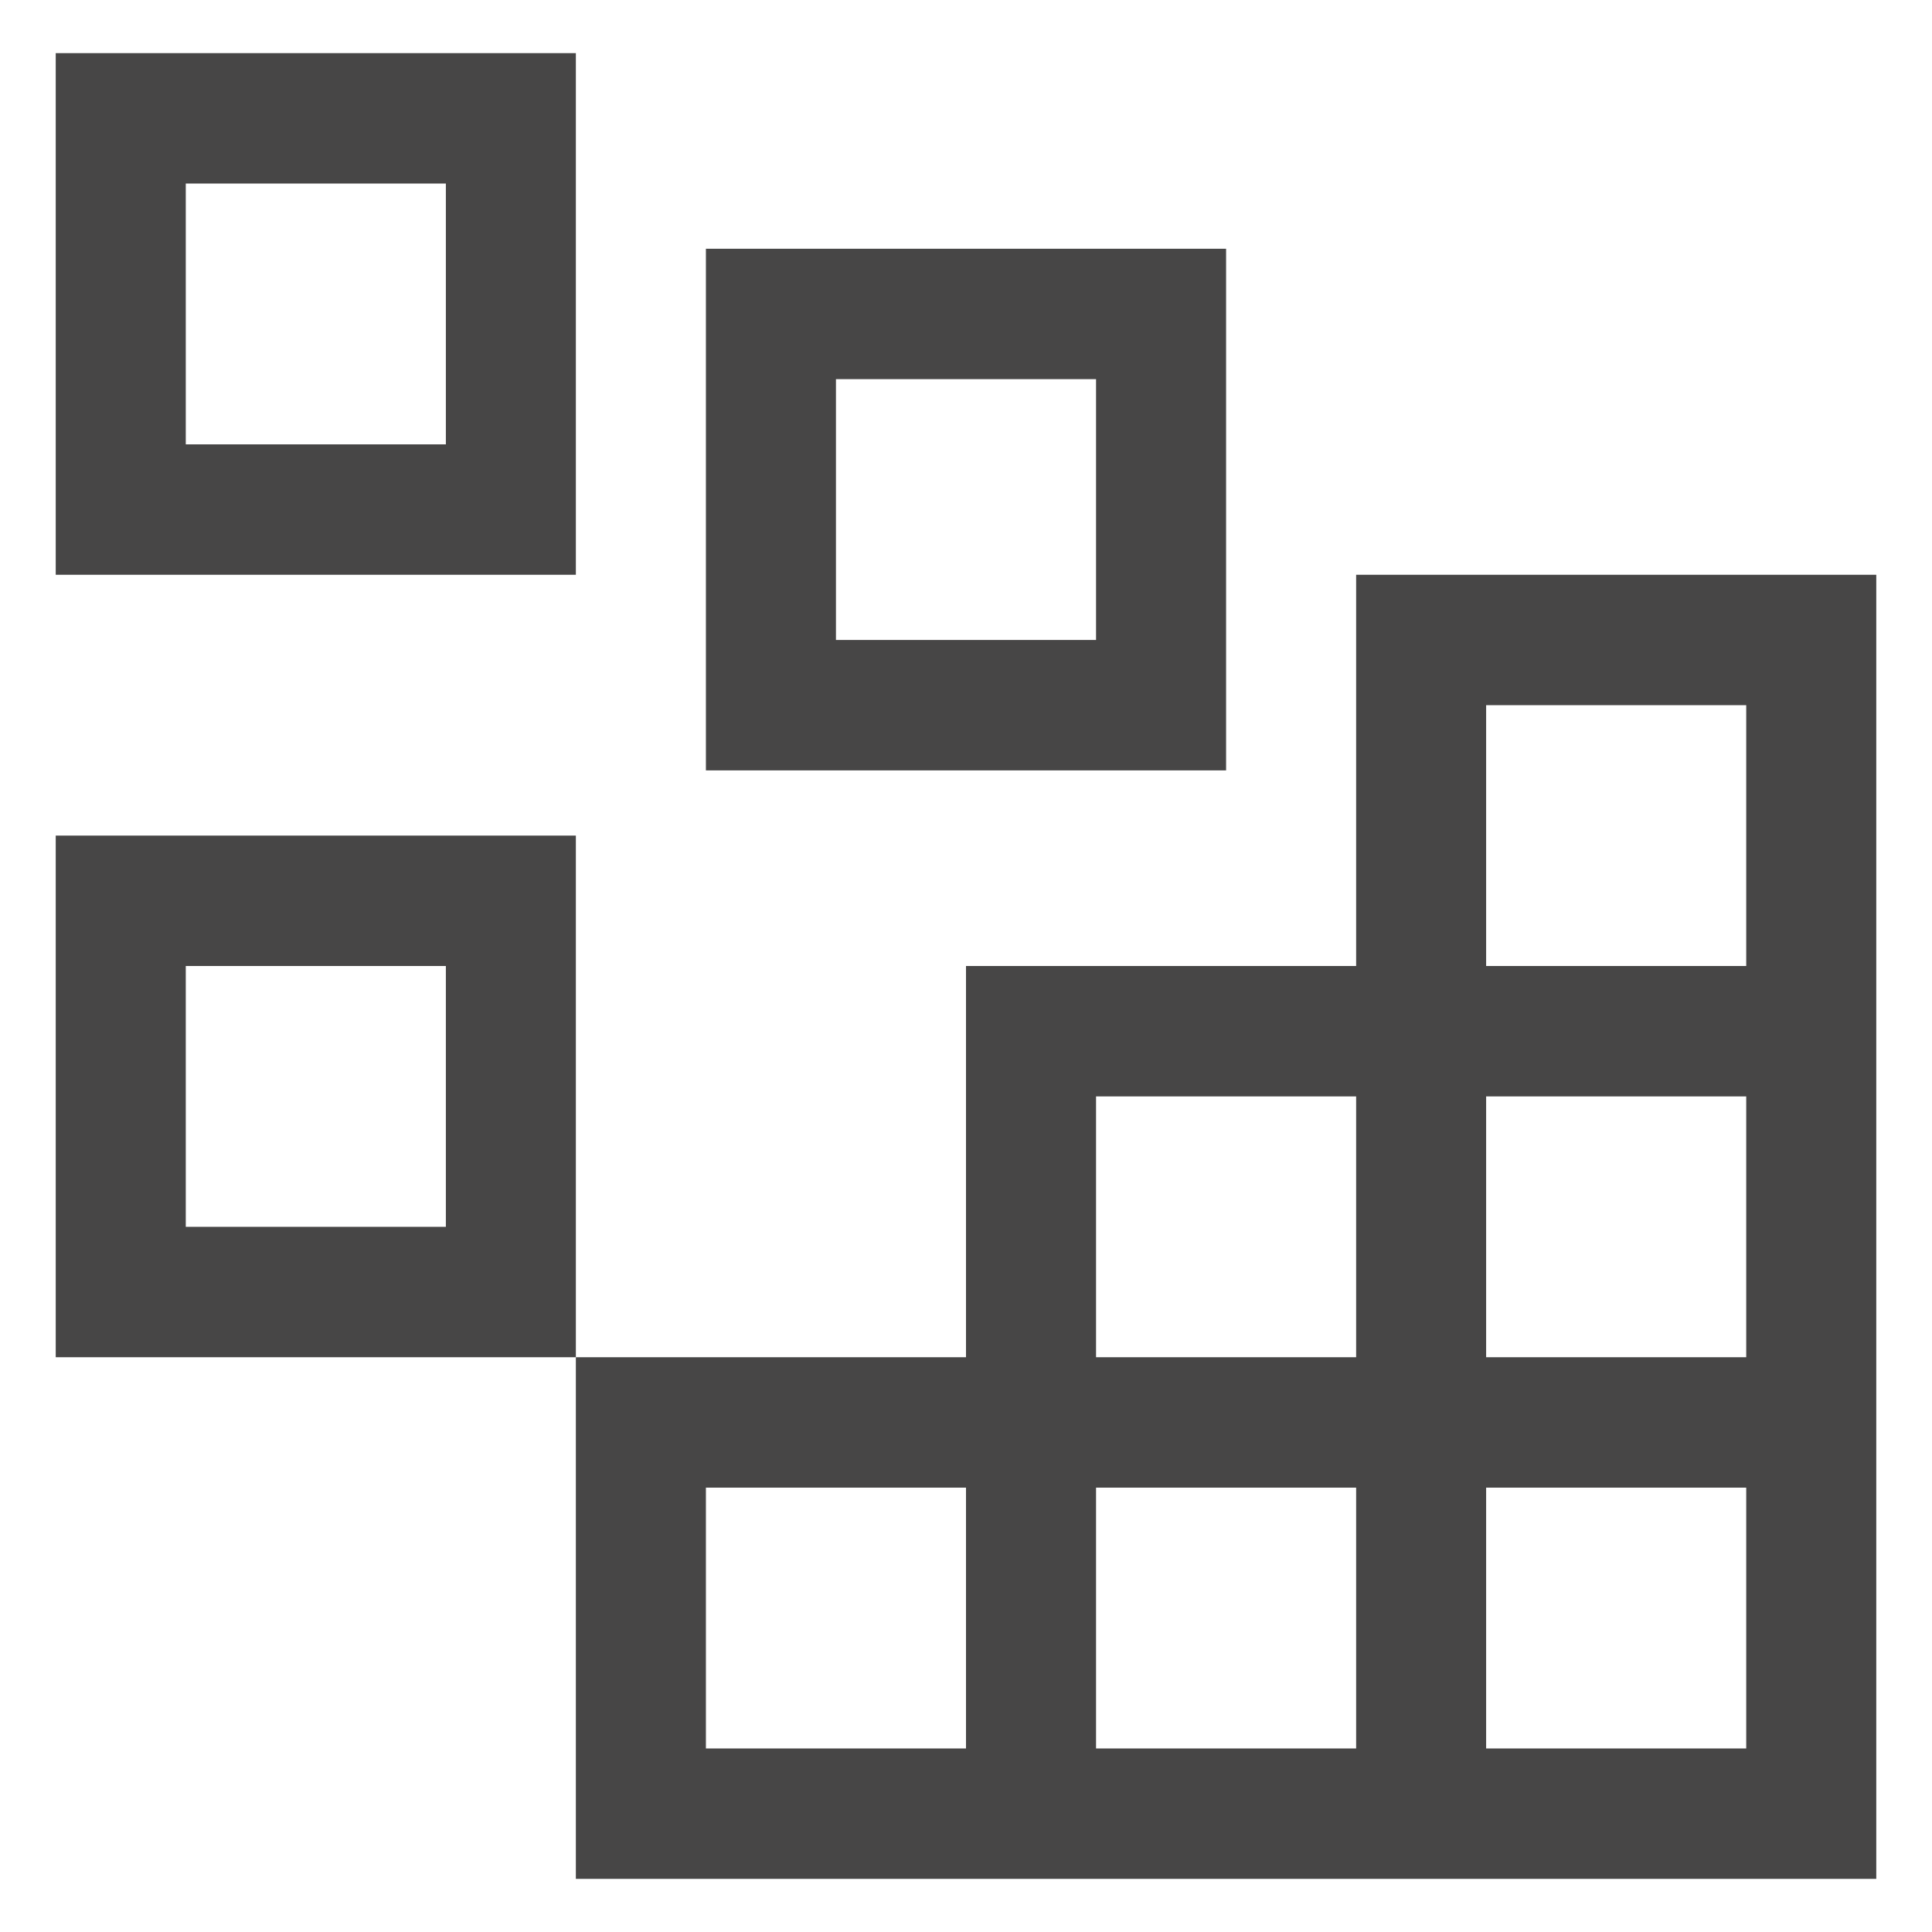 <svg width="32" height="32" viewBox="0 0 32 32" fill="none" xmlns="http://www.w3.org/2000/svg">
<g clip-path="url(#clip0_262_47)">
<path d="M7.385 3.04V7.36H3.077V3.04H7.385ZM0.923 0.88V9.52H9.538V0.88H0.923ZM18.154 6.28V10.6H13.846V6.28H18.154ZM11.692 4.12V12.76H20.308V4.12H11.692ZM7.385 16V20.32H3.077V16H7.385ZM0.923 13.84V22.48H9.538V13.84H0.923Z" fill="#474646"/>
<path d="M22.462 9.52V16H16V22.48H9.538V31.12H31.077V9.52H22.462ZM18.154 18.16H22.462V22.48H18.154V18.16ZM16 28.96H11.692V24.64H16V28.96ZM22.462 28.96H18.154V24.64H22.462V28.96ZM28.923 28.96H24.615V24.64H28.923V28.96ZM28.923 22.48H24.615V18.16H28.923V22.48ZM24.615 16V11.68H28.923V16H24.615Z" fill="#474646"/>
</g>
<defs>
<clipPath id="clip0_262_47">
<rect width="32" height="32" fill="white"/>
</clipPath>
</defs>
</svg>
